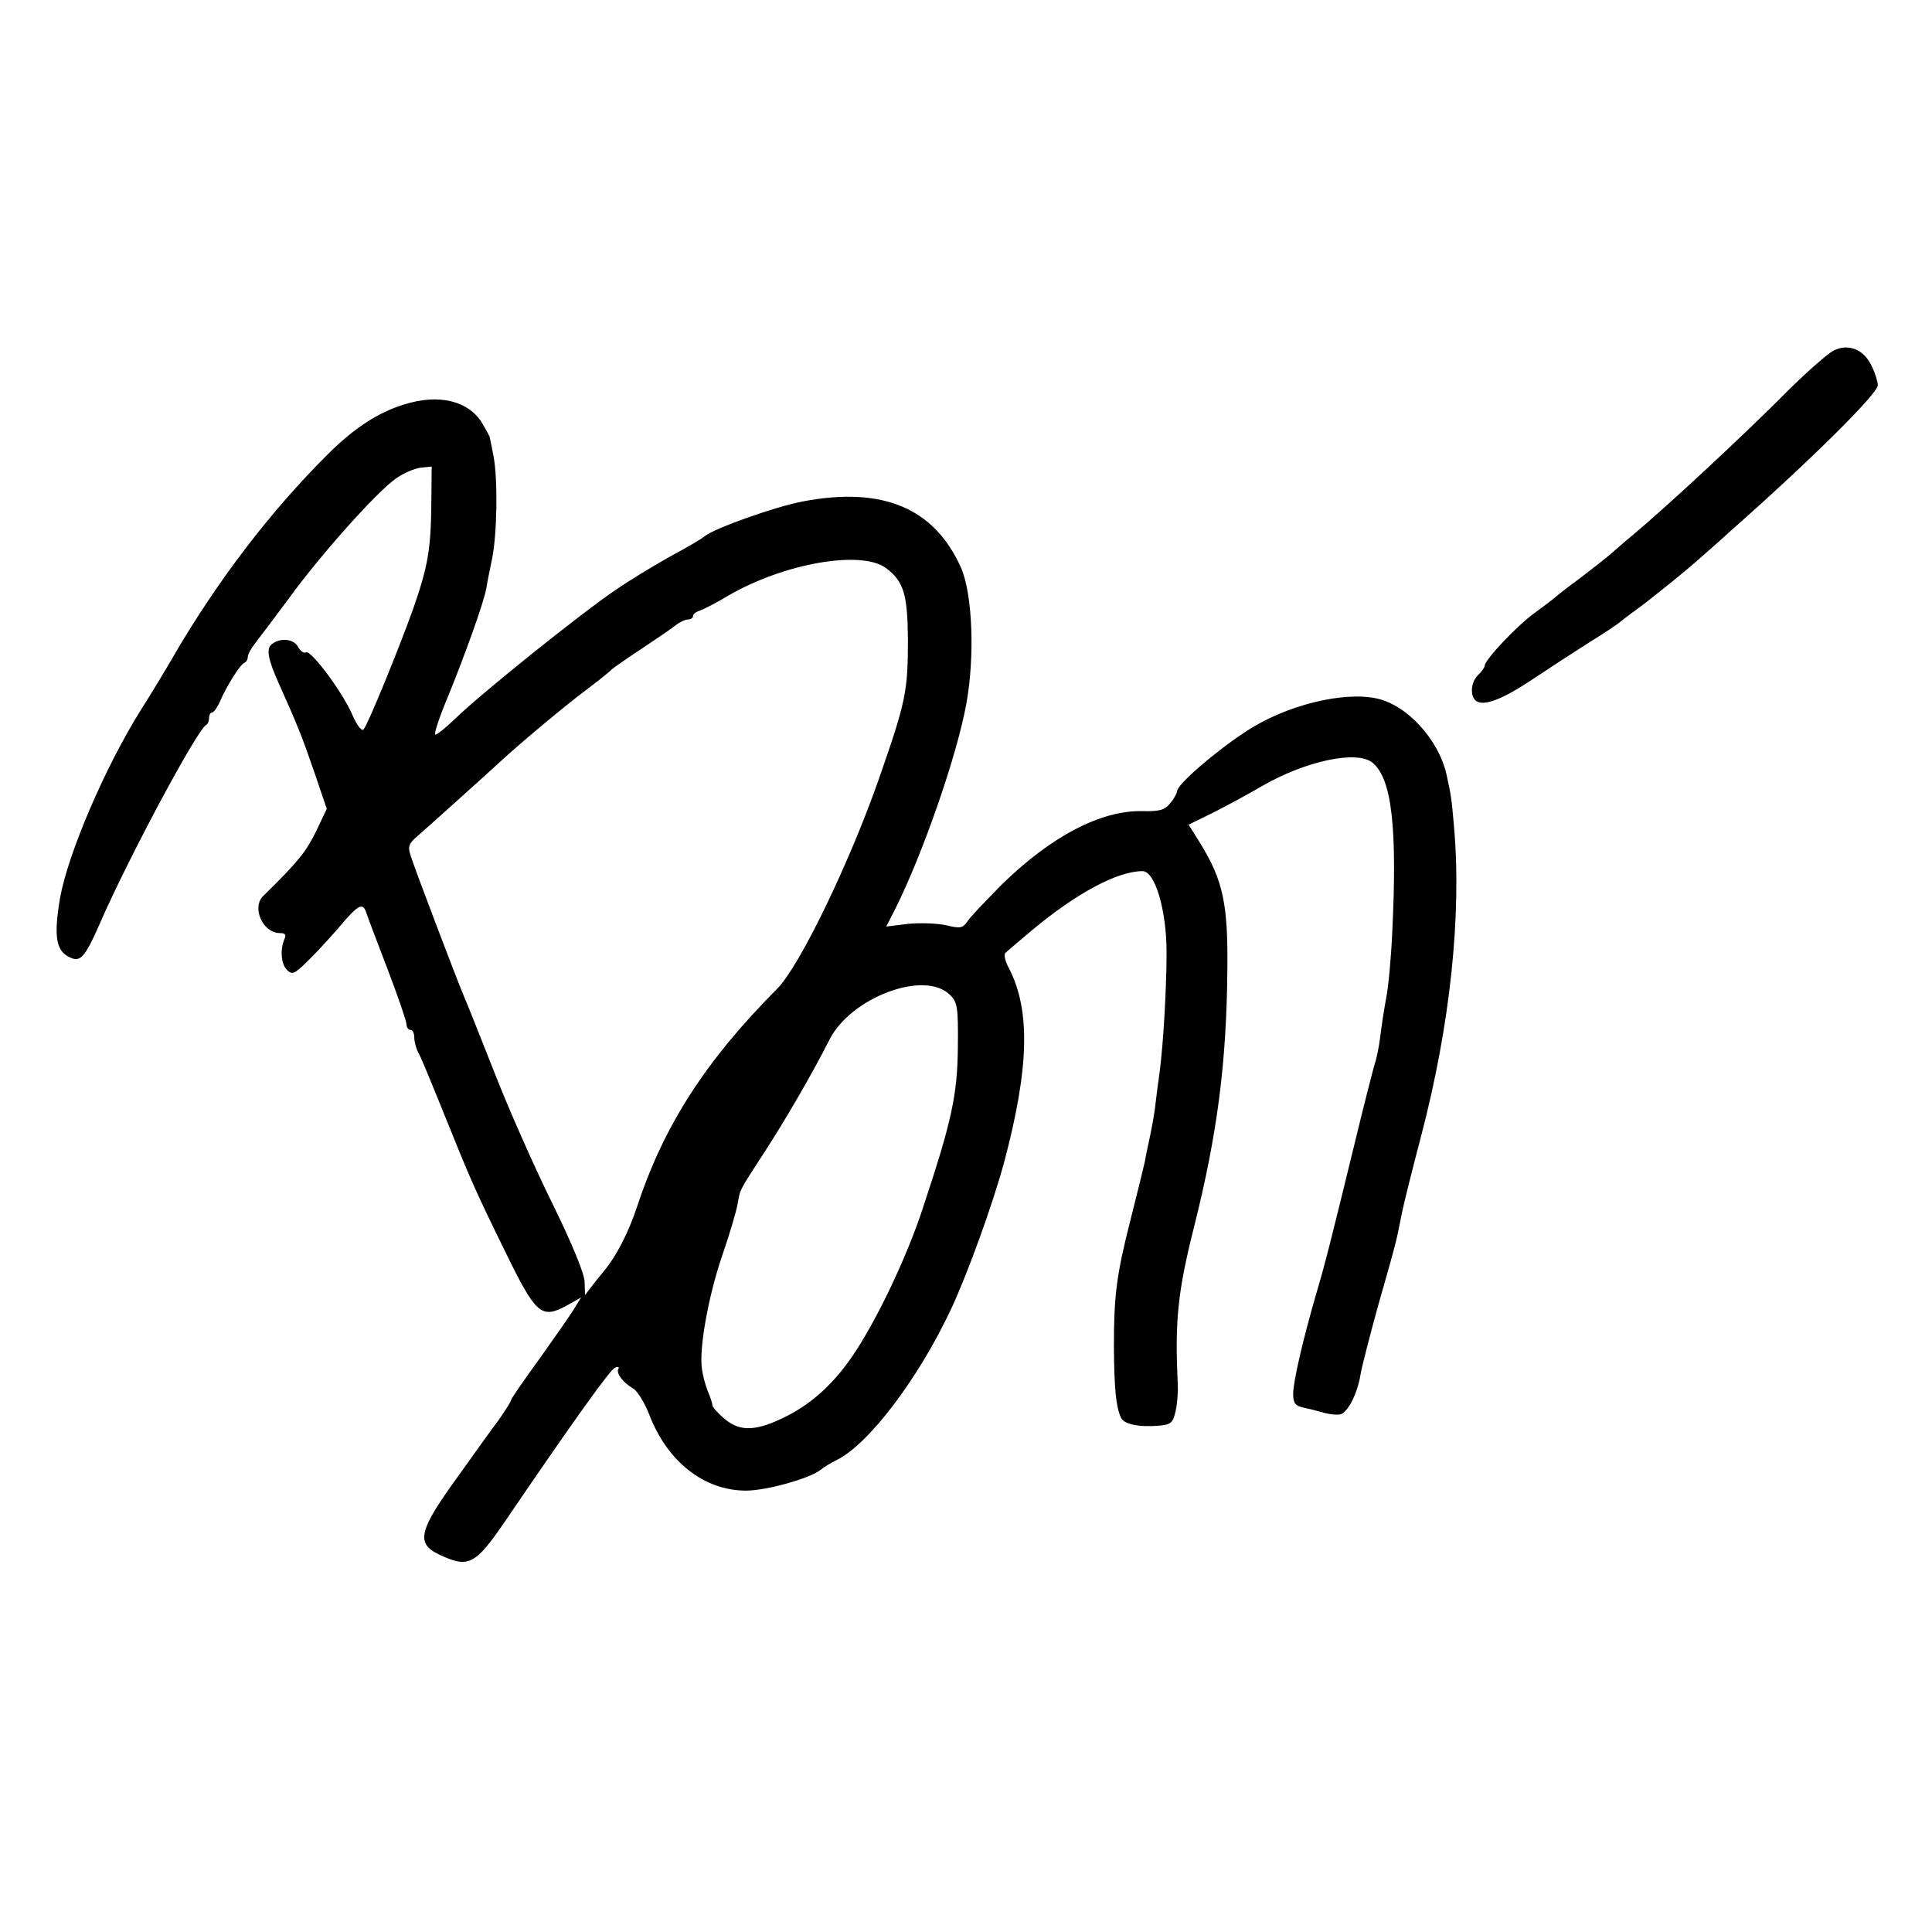 <?xml version="1.0" standalone="no"?>
<!DOCTYPE svg PUBLIC "-//W3C//DTD SVG 20010904//EN"
 "http://www.w3.org/TR/2001/REC-SVG-20010904/DTD/svg10.dtd">
<svg version="1.0" xmlns="http://www.w3.org/2000/svg"
 width="499pt" height="499pt" viewBox="0 0 499 499"
 preserveAspectRatio="xMidYMid meet">
<g transform="translate(0,499) scale(0.1,-0.1)"
fill="#000000" stroke="none">
<path d="M4735 4084 c-15 -8 -64 -51 -110 -96 -120 -121 -319 -306 -415 -386
-14 -11 -36 -31 -50 -43 -14 -12 -50 -40 -80 -63 -30 -22 -57 -43 -60 -46 -3
-3 -27 -22 -55 -42 -47 -34 -130 -122 -130 -137 0 -4 -8 -16 -18 -25 -11 -11
-17 -29 -15 -45 5 -43 54 -33 151 31 45 30 114 75 152 99 39 24 75 48 81 54 7
5 24 19 40 30 41 30 134 105 178 145 22 19 51 45 65 58 203 179 381 355 381
377 0 9 -7 32 -16 50 -20 43 -61 59 -99 39z"/>
<path d="M1043 3945 c-66 -20 -129 -61 -196 -128 -147 -146 -285 -326 -399
-522 -19 -33 -57 -96 -85 -140 -92 -147 -188 -371 -208 -485 -16 -95 -11 -134
22 -151 30 -16 41 -5 81 86 73 168 253 504 275 513 4 2 7 10 7 18 0 8 4 14 8
14 4 0 13 12 20 28 17 40 53 97 63 100 5 2 9 9 9 15 0 7 9 23 20 37 11 14 51
67 88 117 80 110 222 269 273 306 19 14 49 27 65 29 l29 3 -1 -95 c-1 -119 -9
-163 -46 -270 -37 -104 -118 -302 -129 -314 -5 -6 -18 12 -30 40 -26 59 -107
167 -119 159 -5 -3 -14 3 -20 14 -11 21 -46 25 -68 7 -15 -11 -10 -39 18 -101
48 -107 60 -137 91 -227 l33 -97 -28 -59 c-25 -51 -45 -77 -136 -166 -31 -30
-1 -96 43 -96 14 0 17 -4 11 -17 -11 -27 -8 -64 8 -79 12 -12 19 -9 48 19 19
18 57 59 84 90 51 61 63 67 72 40 3 -10 28 -76 55 -146 27 -71 49 -135 49
-143 0 -8 5 -14 10 -14 6 0 10 -9 10 -20 0 -11 5 -28 10 -38 6 -9 34 -78 64
-152 71 -176 81 -200 161 -363 79 -162 93 -174 157 -140 l39 22 -18 -29 c-10
-17 -51 -75 -90 -130 -40 -55 -73 -103 -73 -106 0 -4 -15 -27 -33 -53 -19 -25
-64 -88 -101 -140 -105 -144 -113 -177 -52 -206 76 -36 93 -28 172 88 177 260
271 391 283 395 8 3 11 1 8 -4 -6 -11 12 -35 38 -50 11 -6 30 -37 42 -68 47
-122 142 -196 250 -196 52 0 164 31 193 54 8 7 27 18 41 25 83 41 211 210 296
391 43 93 107 269 137 380 64 242 68 390 12 499 -10 18 -14 36 -9 40 4 4 35
30 68 58 115 96 221 153 286 153 32 0 62 -100 62 -210 0 -90 -8 -233 -18 -310
-3 -19 -7 -53 -10 -76 -2 -23 -9 -61 -14 -85 -5 -24 -12 -55 -14 -69 -3 -14
-19 -79 -36 -146 -38 -149 -44 -200 -44 -334 1 -107 5 -152 18 -181 7 -18 48
-26 102 -21 28 3 33 8 40 40 4 20 6 51 5 67 -8 165 0 240 43 410 59 236 83
420 85 660 2 170 -11 231 -70 327 l-30 48 63 31 c34 17 91 48 127 69 113 65
245 93 285 60 50 -41 64 -168 51 -436 -3 -67 -10 -145 -16 -173 -5 -27 -12
-72 -15 -98 -3 -26 -10 -59 -15 -73 -4 -14 -26 -99 -48 -190 -66 -271 -79
-322 -102 -400 -34 -117 -60 -228 -60 -260 0 -24 5 -31 28 -36 15 -3 38 -9 52
-13 14 -4 32 -6 42 -4 19 5 44 53 52 103 3 19 24 100 46 180 46 161 47 165 60
233 5 26 28 117 50 201 76 289 106 576 85 806 -6 69 -7 75 -19 130 -21 91
-102 179 -180 196 -88 19 -237 -18 -339 -86 -78 -51 -177 -136 -177 -154 -1
-6 -8 -20 -18 -31 -13 -17 -28 -21 -70 -20 -109 3 -239 -66 -367 -192 -38 -39
-77 -79 -85 -91 -13 -19 -19 -21 -55 -12 -22 5 -66 7 -98 4 l-58 -7 25 49 c71
143 158 394 182 527 22 121 16 283 -14 351 -69 154 -202 210 -408 171 -73 -14
-228 -69 -254 -90 -8 -7 -46 -29 -85 -50 -38 -21 -103 -60 -144 -88 -89 -60
-347 -267 -414 -332 -27 -26 -51 -45 -53 -42 -3 3 11 45 31 93 44 107 95 249
101 284 2 14 9 48 15 77 13 65 15 203 4 263 -5 25 -9 47 -10 50 0 3 -9 19 -19
36 -35 59 -113 78 -203 49z m1245 -422 c46 -34 56 -68 57 -183 0 -136 -5 -161
-74 -359 -76 -218 -205 -485 -263 -544 -185 -186 -293 -353 -362 -562 -23 -69
-53 -128 -87 -169 -5 -6 -18 -22 -29 -36 l-19 -25 -1 33 c0 21 -31 97 -84 205
-47 95 -115 249 -151 342 -37 94 -71 179 -76 190 -12 27 -129 333 -139 367 -7
22 -4 30 20 50 23 20 169 151 220 198 47 43 153 132 210 175 36 27 67 52 70
56 3 3 37 27 75 52 39 26 79 53 90 62 10 8 25 15 32 15 7 0 13 4 13 9 0 5 8
11 18 14 9 3 42 20 72 38 144 84 344 119 408 72z m166 -1103 c19 -19 21 -32
20 -133 -1 -125 -16 -193 -90 -416 -42 -129 -122 -296 -184 -386 -47 -68 -101
-118 -165 -151 -80 -41 -123 -43 -163 -9 -18 15 -32 31 -32 35 0 5 -5 21 -12
37 -6 15 -13 41 -15 57 -8 53 17 190 52 292 19 55 37 116 40 134 7 39 3 32 70
135 55 85 123 202 167 289 55 110 247 182 312 116z"/>
</g>
</svg>
